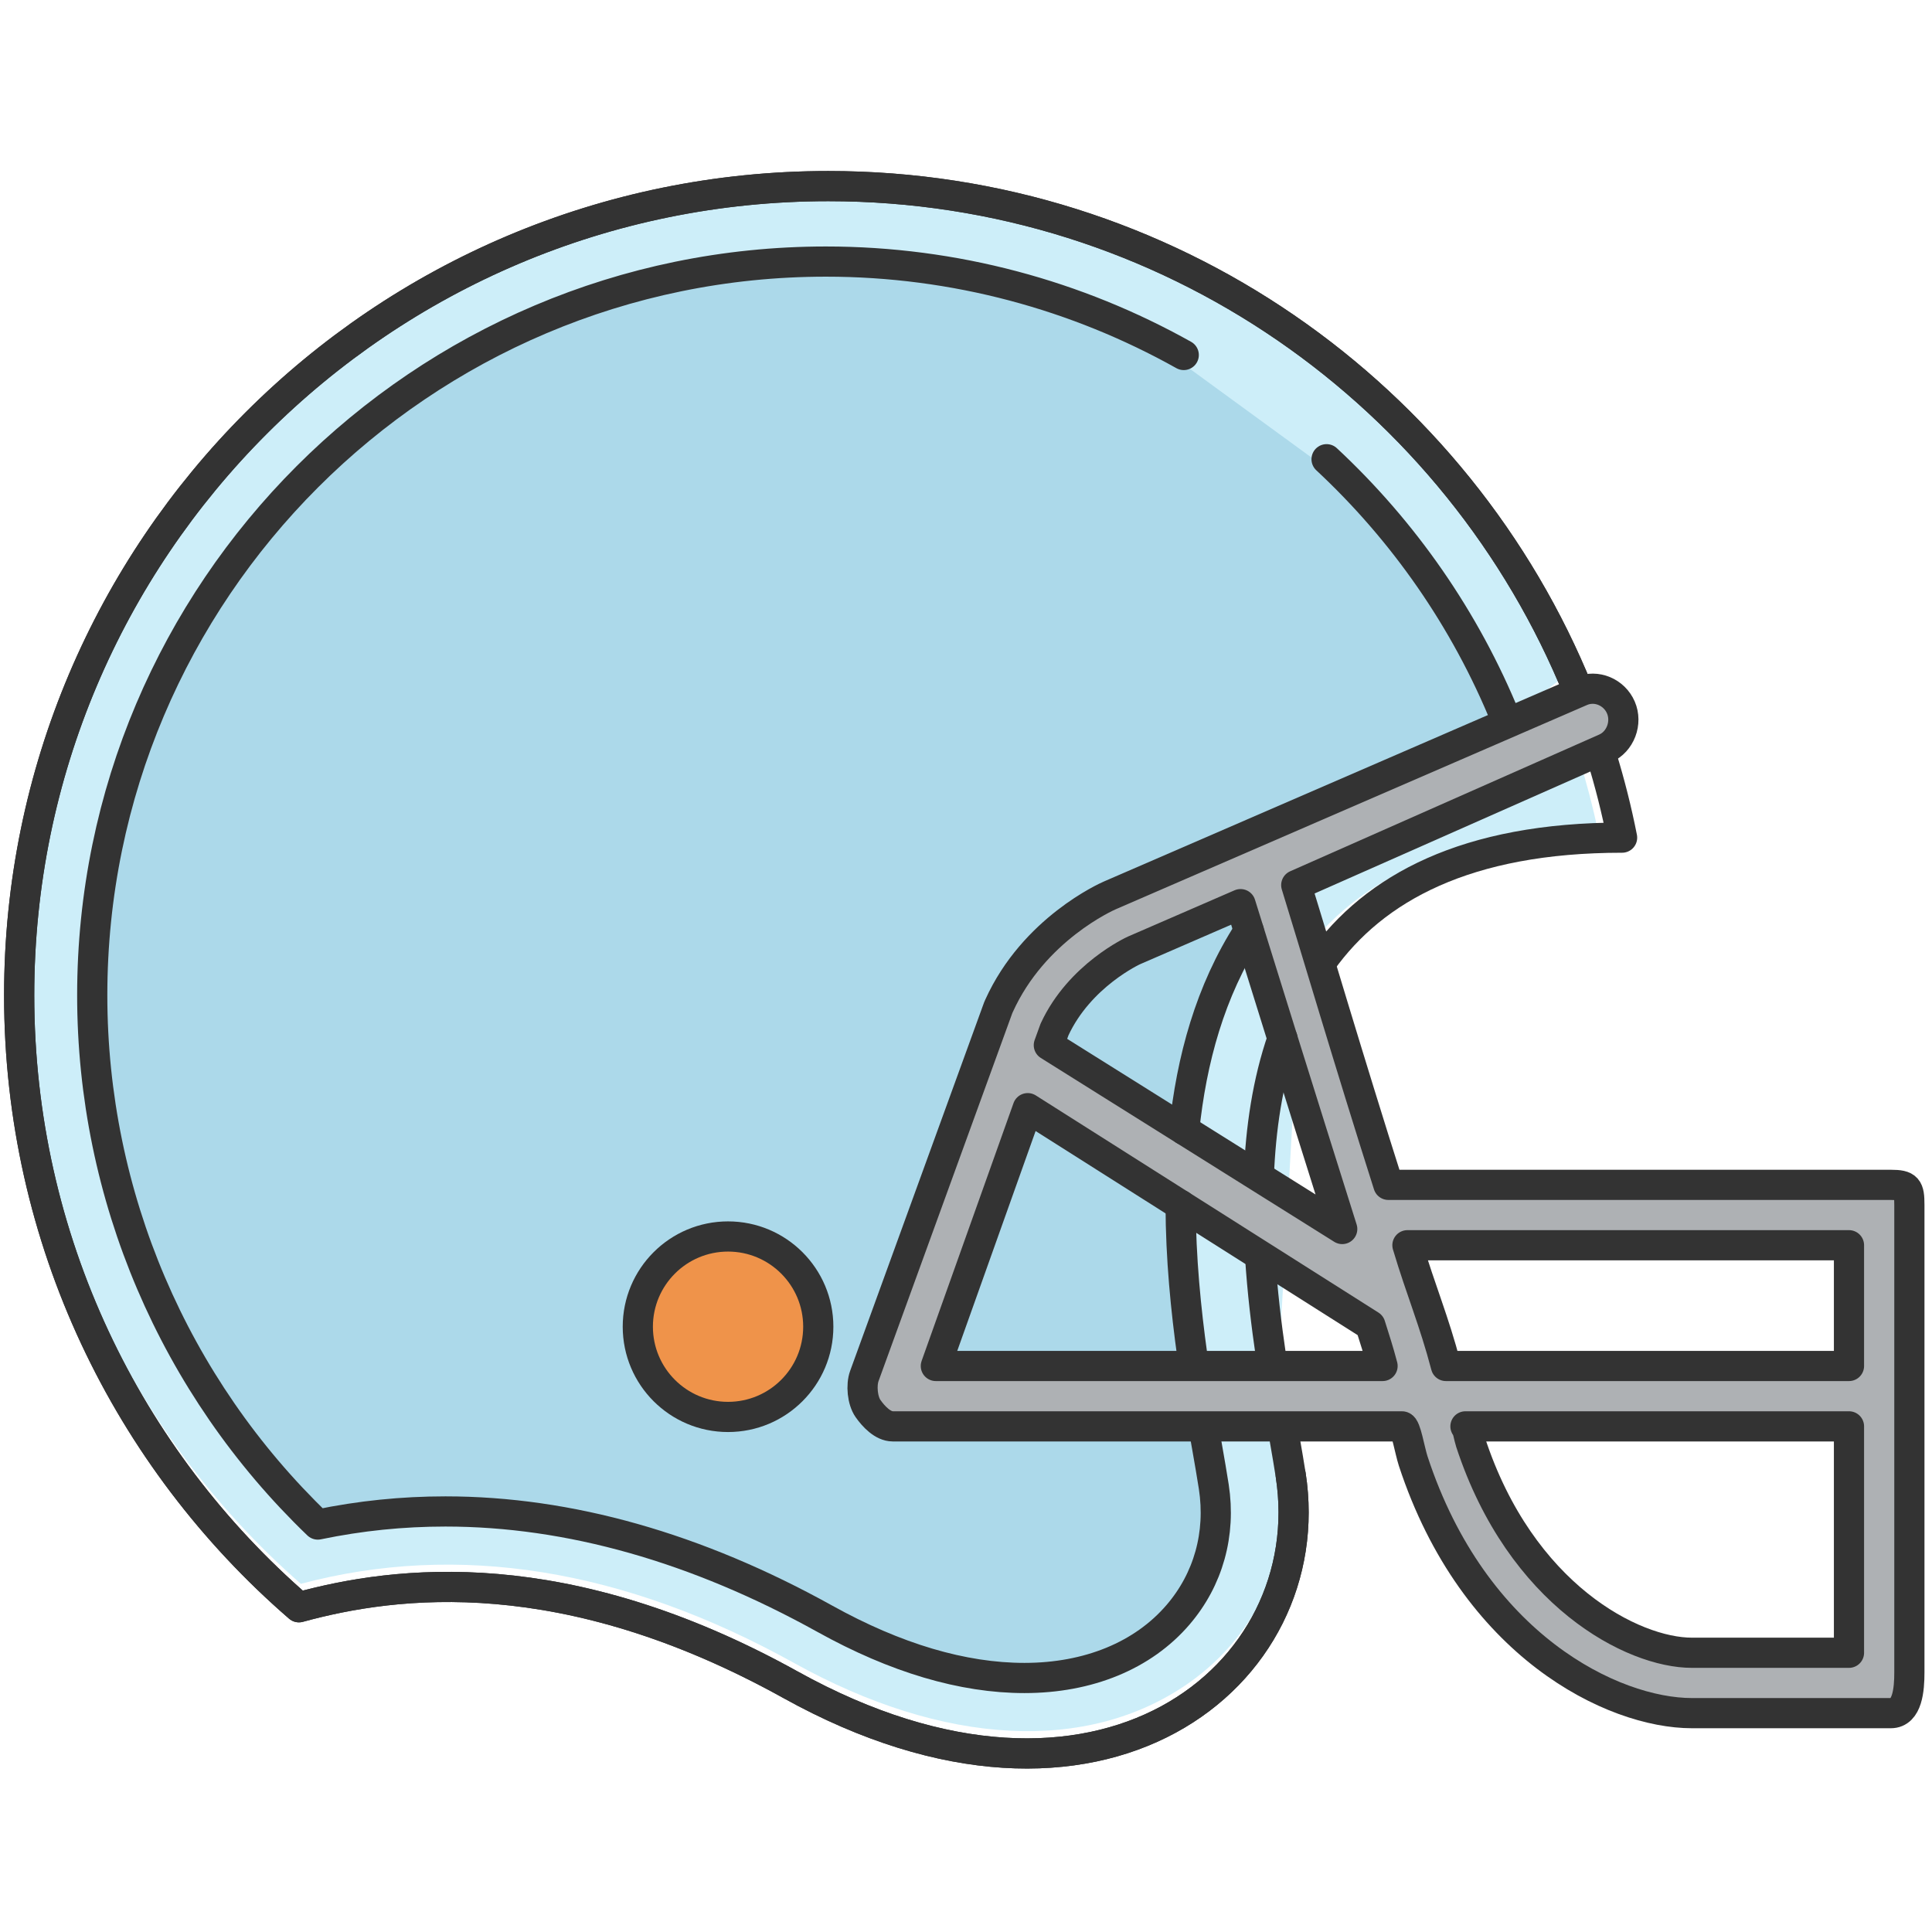 <?xml version="1.0" encoding="utf-8"?>
<!-- Generator: Adobe Illustrator 16.0.0, SVG Export Plug-In . SVG Version: 6.00 Build 0)  -->
<!DOCTYPE svg PUBLIC "-//W3C//DTD SVG 1.1//EN" "http://www.w3.org/Graphics/SVG/1.1/DTD/svg11.dtd">
<svg version="1.1" id="Layer_1" xmlns="http://www.w3.org/2000/svg" xmlns:xlink="http://www.w3.org/1999/xlink" x="0px" y="0px"
	 width="128px" height="128px" viewBox="0 0 128 128" enable-background="new 0 0 128 128" xml:space="preserve">
<g>
	<g>
		<path fill="#CDEEF9" d="M103.939,44.586C95.676,24.673,76.473,11.83,54.879,11.83C25.594,11.83,1.77,35.655,1.77,64.94
			c0,15.334,6.615,29.895,18.162,39.992c10.416-2.771,21.412-1.007,32.695,5.255c9.914,5.501,19.426,5.991,26.098,1.34
			c4.771-3.326,7.184-8.967,6.295-14.719c-0.127-0.822-0.293-1.77-0.477-2.817l-0.025-0.149l2.037-36.006L103.939,44.586z"/>
		<path fill="none" d="M96.904,95.32c3.25,9.908,10.428,13.68,14.188,13.68H121V95H96.801c0.002,0,0.002-0.028,0.004-0.023
			C96.838,95.12,96.871,95.221,96.904,95.32z"/>
		<path fill="none" d="M95.182,90H121v-7H92.92c0.314,1,0.627,1.918,0.93,2.8C94.314,87.154,94.756,88,95.182,90z"/>
		<path fill="#CDEEF9" d="M82.596,62.892c-1.893,3.266-3.105,7.199-3.604,11.72l3.979,2.492c0.189-3.032,0.68-5.853,1.49-8.232
			C83.76,66.623,83.125,64.587,82.596,62.892z"/>
		<path fill="#ACD9EA" d="M81.877,60.583l-6.547,2.843c-0.029,0.013-3.441,1.594-5.012,4.996l-0.223,0.615l7.963,4.99
			c0.59-4.819,1.977-8.994,4.139-12.416C82.084,61.248,81.977,60.899,81.877,60.583z"/>
		<path fill="#CDEEF9" d="M78.736,80.66c0.047,2.775,0.287,5.837,0.754,9.189C79.494,89.874,79.486,90,79.486,90h4.213
			c-0.348-3-0.574-4.575-0.703-6.568L78.736,80.66z"/>
		<path fill="#ACD9EA" d="M57.1,93.606c-0.461-0.656-0.59-1.787-0.305-2.578l8.867-24.405c0.021-0.062,0.045-0.125,0.07-0.18
			c2.396-5.297,7.395-7.493,7.605-7.584l25.883-11.224c-2.605-6.326-6.635-12.148-11.672-16.842l-9.418-6.869
			c-7.107-3.976-15.219-6.094-23.408-6.094c-26.529,0-48.111,21.582-48.111,48.11c0,12.938,5.32,25.506,14.604,34.522
			c2.76-0.555,5.477-0.824,8.299-0.824c8.262,0,16.803,2.414,25.383,7.176c4.609,2.56,8.977,3.857,12.977,3.857
			c4.098,0,7.578-1.427,9.799-4.018c1.91-2.23,2.709-5.101,2.25-8.082c-0.115-0.74-0.264-1.506-0.426-2.438L79.285,95H59.146
			C58.131,95,57.377,94.002,57.1,93.606z M48.234,94.375c-3.572,0-6.477-2.906-6.477-6.478s2.904-6.477,6.477-6.477
			s6.479,2.905,6.479,6.477S51.807,94.375,48.234,94.375z"/>
		<path fill="#ACD9EA" d="M68.35,74.175L62.711,90h15.781c-0.504-4-0.754-6.881-0.77-9.862L68.35,74.175z"/>
		<path fill="#CDEEF9" d="M104.66,50.395l-19.17,8.443c0.309,1,0.715,2.333,1.189,3.896c2.279-2.885,5.381-4.969,9.273-6.24
			c1.141-0.373,2.346-0.683,3.621-0.916c1.941-0.354,4.035-0.549,6.283-0.578C105.535,53.453,105.125,51.912,104.66,50.395z"/>
		<path fill="#AEB1B4" d="M125.273,79H91.984c-0.219,0-0.41-0.22-0.477-0.428c-0.051-0.159-0.102-0.357-0.152-0.517
			c-1.711-5.39-3.379-10.892-4.607-14.927c-0.557-1.832-1.02-3.36-1.346-4.411c-0.074-0.243,0.043-0.509,0.275-0.611l16.92-7.455
			l3.486-1.536l0.062-0.028c0.367-0.159,0.648-0.462,0.799-0.854c0.148-0.388,0.141-0.82-0.018-1.186
			c-0.242-0.557-0.805-0.931-1.402-0.931c-0.197,0-0.389,0.04-0.572,0.119l-0.658,0.286l-30.561,13.25
			c-0.051,0.021-4.854,2.126-7.09,7.07L66.6,66.95l-8.863,24.381c-0.174,0.478-0.09,1.316,0.182,1.702
			C58.205,93.442,58.699,94,59.146,94h25.215h0.494h0.502h7.525c0.572,0,0.723,0.556,0.998,1.709
			c0.076,0.321,0.15,0.676,0.223,0.898C98.039,108.605,107.018,113,112.092,113h13.182c0.758,0,0.727-1.488,0.727-2.19V79.821
			C126,78.988,126.088,79,125.273,79z M69.018,69.075l0.377-1.034c1.76-3.819,5.494-5.515,5.533-5.531l7.062-3.066
			c0.131-0.056,0.277-0.055,0.408,0.005c0.129,0.059,0.227,0.17,0.27,0.306c1.238,3.988,4.033,12.96,6.734,21.521
			c0.064,0.2-0.004,0.418-0.17,0.546c-0.09,0.069-0.197,0.104-0.307,0.104c-0.092,0-0.184-0.025-0.266-0.076l-5.012-3.141
			l-0.727-0.455l-13.699-8.584C69.021,69.544,68.938,69.296,69.018,69.075z M91.992,90.727C91.898,90.849,91.752,91,91.598,91h-5.51
			H62.002c-0.164,0-0.316-0.158-0.41-0.291s-0.115-0.344-0.061-0.497l6.088-17.021c0.051-0.143,0.164-0.265,0.309-0.314
			c0.143-0.05,0.301-0.036,0.43,0.045l14.838,9.375l0.764,0.481l4.32,2.729l2.779,1.757c0.098,0.063,0.172,0.159,0.209,0.271
			l0.166,0.517c0.219,0.683,0.436,1.395,0.646,2.202C92.119,90.404,92.088,90.604,91.992,90.727z M123,109.341
			c0,0.276,0.008,0.659-0.27,0.659h-0.5h-10.139c-4.039,0-11.723-3.958-15.137-14.367c-0.041-0.121-0.082-0.33-0.123-0.502
			c-0.029-0.12-0.072-0.325-0.105-0.426c-0.086-0.09-0.137-0.142-0.137-0.274c0-0.276,0.223-0.431,0.5-0.431h25.641
			c0.277,0,0.27,0.065,0.27,0.341V109.341z M123,90.341c0,0.276,0.008,0.659-0.27,0.659h-0.5H95.797
			c-0.227,0-0.426-0.232-0.482-0.452c-0.447-1.697-0.914-3.1-1.41-4.543c-0.369-1.074-0.752-2.206-1.139-3.501
			c-0.045-0.151-0.016-0.245,0.078-0.372C92.939,82.005,93.088,82,93.246,82h29.484c0.277,0,0.27,0.065,0.27,0.341V90.341z"/>
		<path fill="#EF934A" d="M48.234,82.421c-3.02,0-5.477,2.457-5.477,5.477c0,3.021,2.457,5.478,5.477,5.478
			c3.021,0,5.479-2.457,5.479-5.478C53.713,84.878,51.256,82.421,48.234,82.421z"/>
	</g>
	<g>
		<path fill="none" stroke="#333333" stroke-width="2" stroke-linecap="round" stroke-linejoin="round" stroke-miterlimit="10" d="
			M83.486,83.257c0.146,2.297,0.414,4.524,0.717,6.584"/>
		<path fill="none" stroke="#333333" stroke-width="2" stroke-linecap="round" stroke-linejoin="round" stroke-miterlimit="10" d="
			M84.969,68.806c-0.994,2.867-1.447,5.978-1.568,9.1"/>
		<path fill="none" stroke="#333333" stroke-width="2" stroke-linecap="round" stroke-linejoin="round" stroke-miterlimit="10" d="
			M106.109,50.106c0.543,1.76,0.998,3.559,1.359,5.39c-10.32,0-16.424,3.338-19.906,8.21"/>
		<path fill="none" stroke="#333333" stroke-width="2" stroke-linecap="round" stroke-linejoin="round" stroke-miterlimit="10" d="
			M85.514,97.732c2.051,13.27-12.617,25.275-33.129,13.893c-14.963-8.305-26.127-6.908-32.58-5.14
			C8.451,96.655,1.27,82.136,1.27,65.94c0-29.608,24.002-53.61,53.609-53.61c22.492,0,41.748,13.853,49.703,33.491"/>
		<path fill="none" stroke="#333333" stroke-width="2" stroke-linecap="round" stroke-linejoin="round" stroke-miterlimit="10" d="
			M125.273,78.5H91.984c-2.549-8-5.043-16.448-6.104-19.86l20.467-9.055c1.014-0.44,1.479-1.702,1.039-2.716
			c-0.439-1.012-1.619-1.52-2.631-1.082L73.535,59.319c-0.205,0.088-5.045,2.232-7.346,7.321c-0.021,0.046-0.041,0.089-0.059,0.136
			L57.266,91.16c-0.223,0.613-0.131,1.625,0.242,2.159c0.375,0.534,0.986,1.181,1.639,1.181h33.736c0.264,0,0.514,1.598,0.746,2.303
			c4.016,12.24,13.242,16.697,18.463,16.697h13.182c1.104,0,1.227-1.585,1.227-2.69V79.821C126.5,78.716,126.377,78.5,125.273,78.5z
			 M122.5,82.5v8H95.797c-0.787-3-1.656-5-2.551-8H122.5z M75.131,62.966l7.059-3.064c1.24,3.988,4.035,12.961,6.736,21.523
			l-19.438-12.18l0.375-1.034C71.527,64.607,75.104,62.978,75.131,62.966z M62.002,90.5l6.088-17.081l22.701,14.387
			c0.273,0.863,0.545,1.694,0.807,2.694H62.002z M112.092,109.5c-3.902,0-11.334-3.797-14.662-13.944
			c-0.109-0.33-0.225-1.056-0.34-1.056h25.41v15H112.092z"/>
		
			<circle fill="none" stroke="#333333" stroke-width="2" stroke-linecap="round" stroke-linejoin="round" stroke-miterlimit="10" cx="48.235" cy="87.898" r="5.978"/>
		<path fill="none" stroke="#333333" stroke-width="2" stroke-linecap="round" stroke-linejoin="round" stroke-miterlimit="10" d="
			M79.783,94.79c0.094,0.545,0.092,0.524,0.18,1.024c0.174,0.996,0.332,1.897,0.453,2.682c0.482,3.129-0.357,6.141-2.365,8.483
			c-2.316,2.703-5.932,4.192-10.178,4.192c-4.086,0-8.533-1.318-13.219-3.92c-8.504-4.719-16.963-7.113-25.141-7.113
			c-2.859,0-5.648,0.285-8.457,0.867C11.529,91.854,6.111,79.212,6.111,65.94c0-26.804,21.807-48.61,48.611-48.61 M78.219,79.836
			c0.008,3.52,0.35,6.941,0.777,10.002 M82.74,61.677c-2.566,3.969-3.809,8.557-4.283,13.186 M87.889,30.425
			c5.098,4.75,9.191,10.598,11.881,17.213 M54.723,17.33c8.529,0,16.639,2.234,23.703,6.189"/>
		<path fill="none" stroke="#333333" stroke-width="2" stroke-linecap="round" stroke-linejoin="round" stroke-miterlimit="10" d="
			M85.113,95.347c0.152,0.876,0.291,1.677,0.4,2.385c2.051,13.27-12.617,25.275-33.129,13.893
			c-14.963-8.305-26.127-6.908-32.58-5.14C8.451,96.655,1.27,82.136,1.27,65.94c0-29.608,24.002-53.61,53.609-53.61
			c22.492,0,41.748,13.853,49.703,33.491"/>
	</g>
</g>
</svg>
